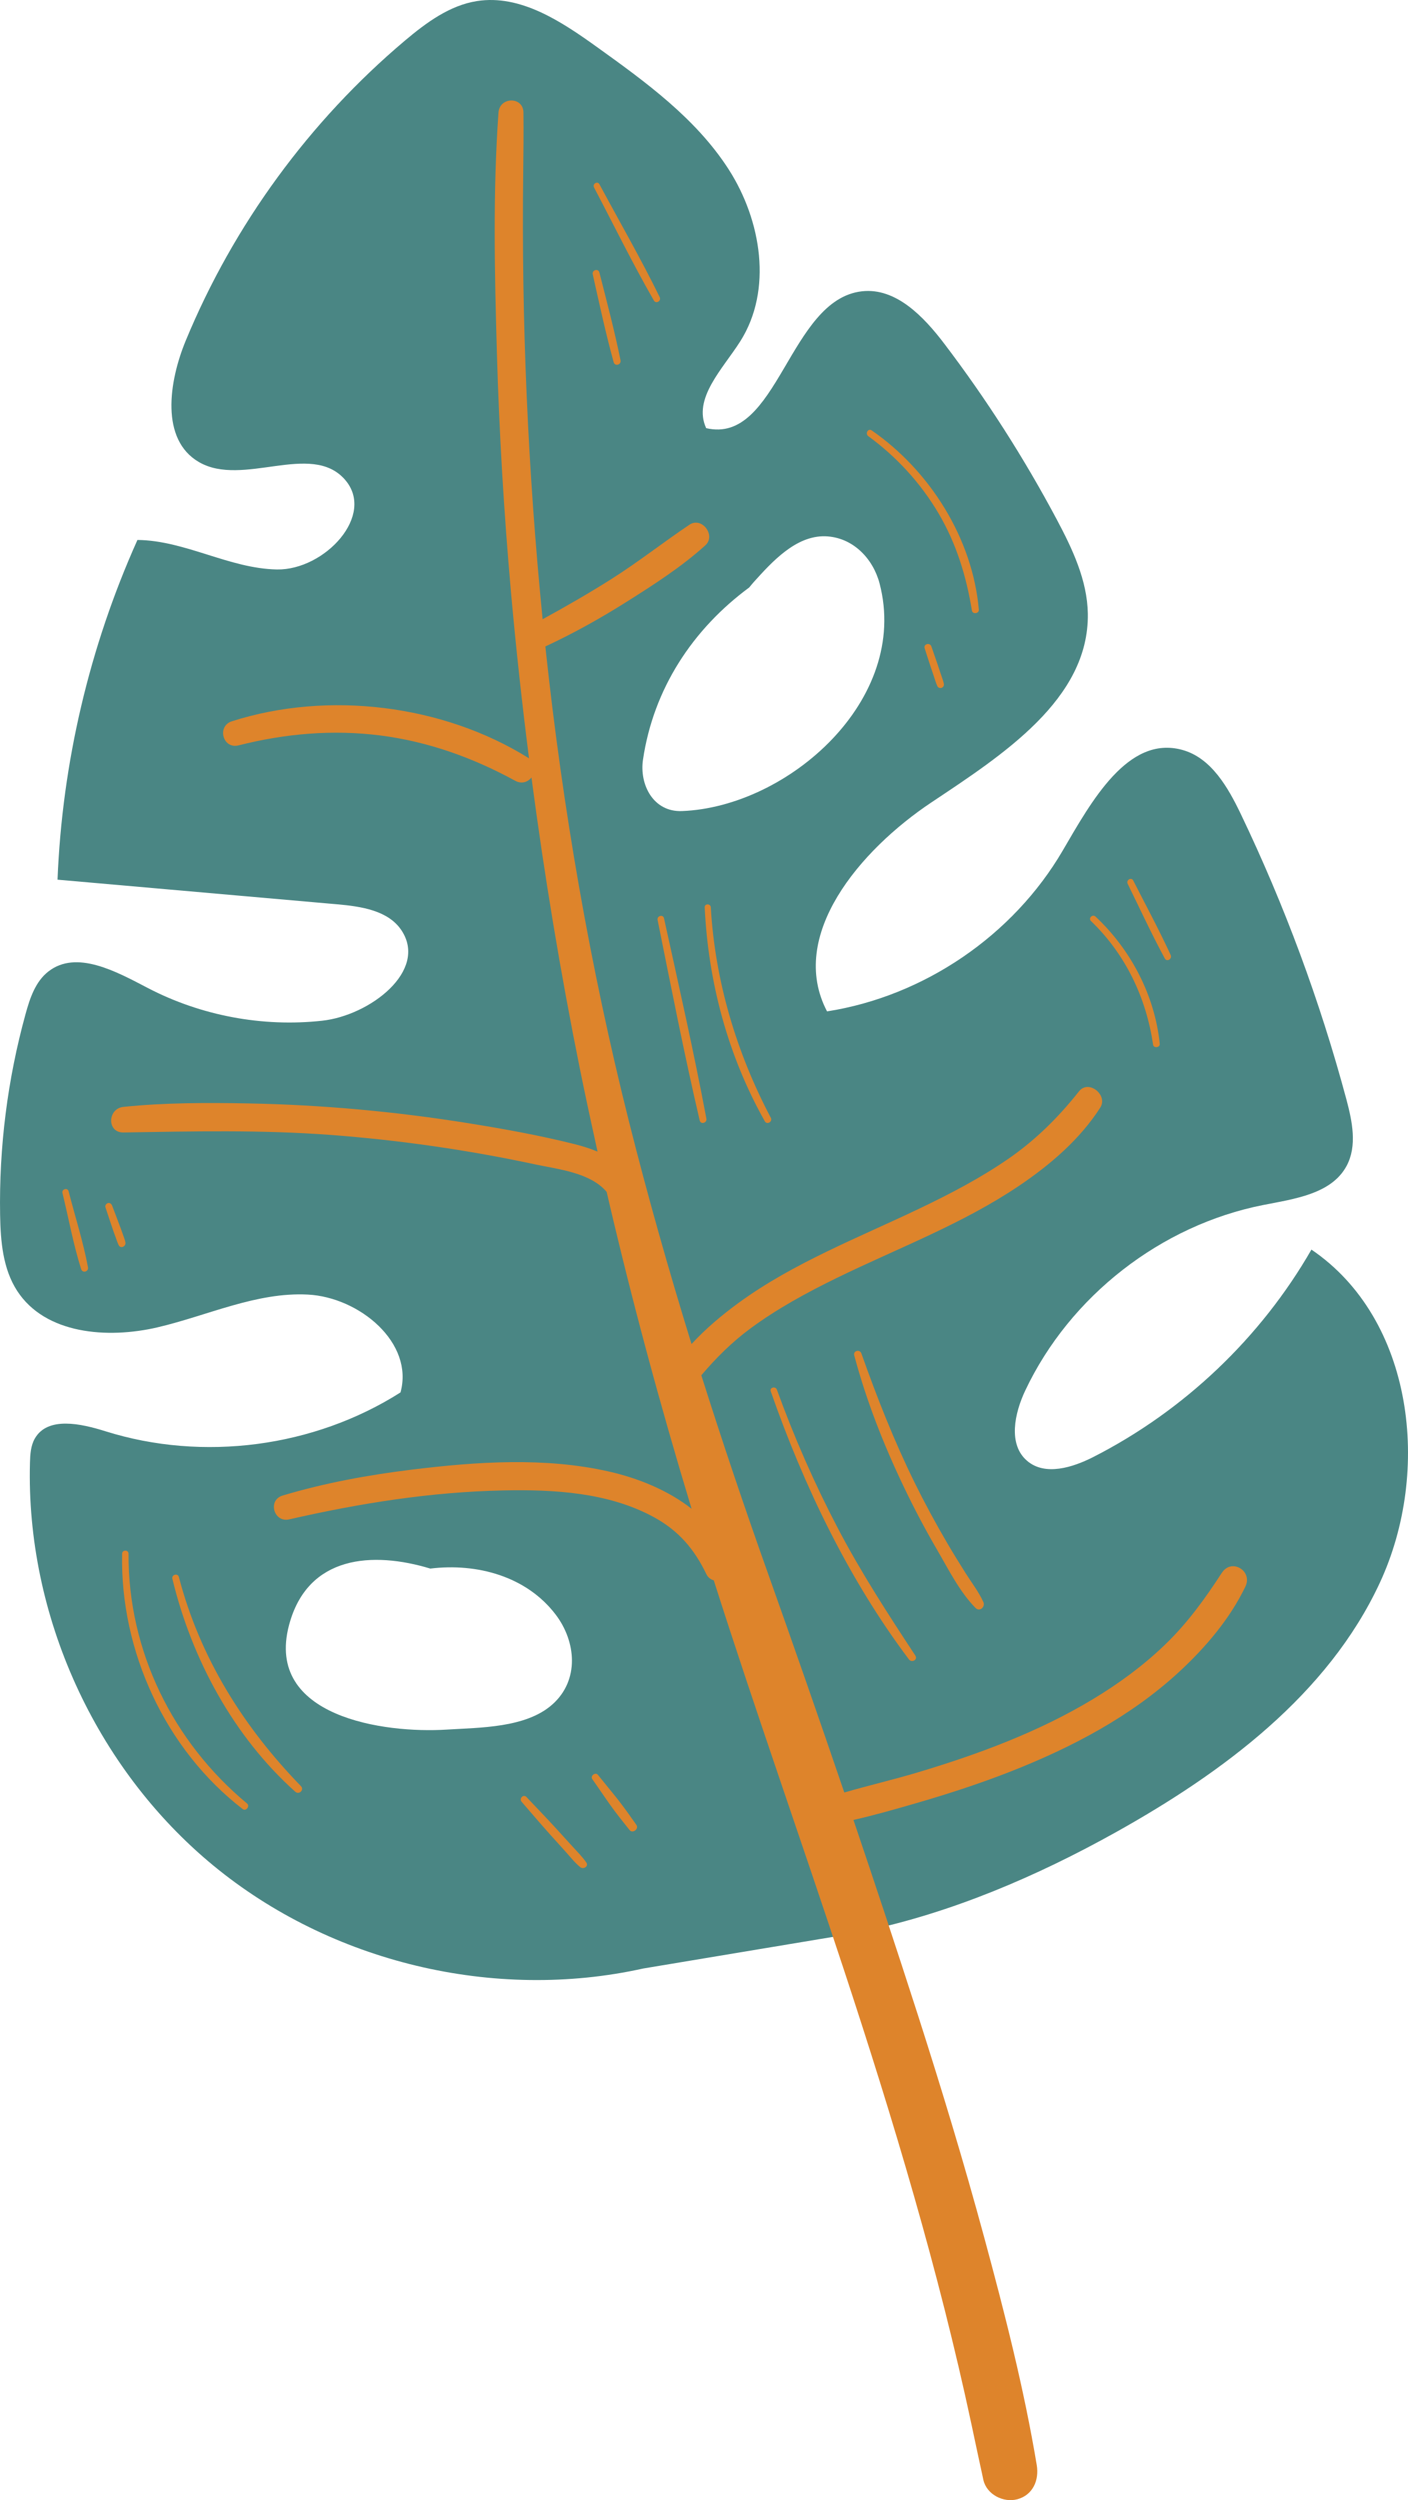 <?xml version="1.0" encoding="UTF-8"?><svg xmlns="http://www.w3.org/2000/svg" viewBox="0 0 375.29 666.09"><defs><style>.d{fill:#4a8684;}.e{fill:#de842b;}</style></defs><g id="a"/><g id="b"><g id="c"><g><path class="d" d="M349.56,332.91c-13.49,23.48-33.92,42.91-58.04,55.22-5.62,2.87-12.98,5.18-17.77,1.06-5.11-4.39-3.35-12.66-.46-18.75,11.89-25.13,36.16-44.03,63.44-49.4,8.3-1.63,18.14-2.93,22.17-10.37,2.91-5.37,1.52-11.97-.06-17.88-7.01-26.09-16.44-51.54-28.11-75.9-3.45-7.19-7.92-14.99-15.61-17.1-14.52-3.99-24.26,13.82-31.86,26.82-13.21,22.62-36.94,38.8-62.82,42.85-10.59-20.2,8.81-43,27.79-55.66,18.97-12.65,42.07-27.49,41.72-50.29-.14-8.9-4.1-17.26-8.29-25.13-8.72-16.37-18.75-32.05-29.98-46.82-5.5-7.24-12.91-14.97-21.94-13.95-19.53,2.2-22.38,40.95-41.52,36.46-3.64-7.92,4.43-15.78,9.1-23.15,8.64-13.64,5.63-32.17-3.08-45.76-8.72-13.59-22.16-23.33-35.28-32.74-9.47-6.79-20.28-13.93-31.8-12.14-7.31,1.14-13.55,5.76-19.21,10.52-25.47,21.47-45.69,49.13-58.43,79.92-4.55,10.99-6.8,26.4,3.49,32.38,11.69,6.8,29.86-5.5,38.85,4.6,8.45,9.49-5.36,24.26-18.07,24.02-12.71-.24-24.45-7.74-37.16-7.86-12.78,28.44-20.06,59.35-21.3,90.51,24.85,2.19,49.69,4.38,74.54,6.56,6.36,.56,13.61,1.62,17.14,6.94,7.12,10.74-8.35,22.68-21.16,24.08-15.9,1.74-32.3-1.34-46.49-8.74-8.43-4.4-18.99-10.22-26.48-4.37-3.44,2.68-4.92,7.12-6.07,11.32C2.01,287.57-.28,305.66,.03,323.71c.12,7,.73,14.34,4.55,20.22,7.48,11.52,24.02,12.83,37.4,9.71,13.38-3.13,26.36-9.44,40.08-8.73,13.72,.71,28.33,12.82,24.69,26.07-23.04,14.63-52.6,18.52-78.63,10.35-6.55-2.06-15.41-4.02-18.83,1.92-1.1,1.91-1.24,4.21-1.3,6.42-1.11,40.66,17.42,81.41,48.8,107.3,31.38,25.88,74.96,36.32,114.67,27.49l59.6-9.93-.8-.02c23.31-4.85,46.19-14.67,67.01-26.27,28.71-16,56.66-36.74,70.51-66.54,13.85-29.81,8.98-70.3-18.21-88.76Zm-202.33,121.2c-7.06,6.29-19.35,6.14-28.17,6.7-16.64,1.06-48.44-3.36-42.04-27.76,4.94-18.82,22.46-19.75,37.67-15.14,12.49-1.52,25.67,2.07,33.42,12.26,5.46,7.18,6.39,17.48-.88,23.94Zm24.15-251.69c2.78-18.85,13.19-34.73,28.3-45.89,.4-.46,.78-.95,1.19-1.41,4.81-5.32,11.2-12.46,19.09-12.24,7.25,.21,12.73,5.84,14.49,12.59,8.09,31.01-24.39,59.5-52.65,60.62-7.73,.31-11.39-7.12-10.42-13.68Z"/><path class="e" d="M325.68,419.02c-4.46,6.88-9.14,13.36-15.07,19.08-5.83,5.64-12.39,10.44-19.33,14.62-14.45,8.7-30.36,14.6-46.46,19.43-6.52,1.96-13.22,3.51-19.78,5.42-6.67-19.59-13.5-39.13-20.43-58.62-6.21-17.43-12.11-34.94-17.68-52.54,3.91-4.61,8.17-8.85,13.12-12.5,7.16-5.28,15.02-9.54,23-13.44,16.27-7.94,33.47-14.36,48.55-24.53,8.29-5.59,16.2-12.34,21.65-20.82,2.17-3.37-3.09-7.6-5.65-4.36-5.43,6.85-11.49,12.89-18.7,17.88-7.49,5.19-15.59,9.41-23.79,13.33-16.32,7.81-33.54,14.42-48.25,25.15-4.41,3.22-8.76,6.86-12.54,10.97-6.06-19.62-11.67-39.38-16.69-59.35-10.34-41.15-17.62-83.19-22.15-125.36-.04-.38-.07-.77-.12-1.15,7.46-3.47,14.61-7.45,21.59-11.85,7.23-4.56,14.7-9.34,21.05-15.09,2.91-2.63-.92-7.72-4.24-5.49-7.03,4.72-13.66,9.96-20.83,14.49-5.96,3.77-12.11,7.3-18.3,10.69-3.94-39.63-5.67-79.49-5.17-119.31,.07-5.23,.12-10.45,.06-15.69-.05-4.32-6.35-4.23-6.65,0-1.52,21.21-1.04,42.71-.43,63.95,.61,21.31,1.87,42.6,3.76,63.84,1.32,14.79,2.93,29.56,4.81,44.3-.06-.04-.11-.1-.18-.14-22.85-14.23-53.41-17.95-79.03-9.76-4.06,1.3-2.41,7.47,1.77,6.42,12.4-3.14,25.11-4.27,37.83-2.64,12.71,1.62,24.68,5.93,35.89,12.05,1.77,.97,3.42,.34,4.37-.85,3.43,26.04,7.72,51.97,12.92,77.69,1.49,7.34,3.07,14.66,4.69,21.98-1.95-.81-3.98-1.46-5.99-1.96-9.38-2.36-18.97-4.09-28.52-5.62-19.36-3.1-38.93-4.89-58.53-5.26-11.09-.21-22.28-.21-33.32,.92-4.27,.44-4.48,6.9,0,6.82,18.45-.3,36.74-.73,55.17,.65,18.37,1.38,36.63,4.01,54.65,7.87,6.17,1.32,14.59,2.16,18.97,7.31,6.58,28.39,14.17,56.55,22.64,84.43-6.33-4.98-14.34-8.17-21.93-9.9-17.08-3.91-35.35-2.65-52.58-.54-11.67,1.43-23.22,3.54-34.49,6.91-4.07,1.21-2.38,7.29,1.75,6.35,18.81-4.29,37.74-7.32,57.06-7.71,13.54-.28,28.07,.51,40.21,7.16,6.52,3.57,10.71,8.48,13.9,15.11,.45,.93,1.18,1.46,1.99,1.68,11.14,34.97,23.43,69.54,34.9,104.41,13.03,39.58,25.05,79.56,33.76,120.34,1.06,4.98,2.11,9.95,3.2,14.92,.86,3.89,5.38,6.17,9.08,5.15,4.17-1.15,5.81-5.13,5.15-9.08-3.4-20.43-8.58-40.64-13.99-60.61-5.42-20.02-11.45-39.88-17.79-59.63-5.55-17.26-11.26-34.48-17.08-51.66,5.63-1.27,11.2-2.88,16.71-4.47,8.53-2.47,17-5.22,25.27-8.47,16.22-6.38,31.89-14.59,44.79-26.48,7-6.45,13.56-14.13,17.7-22.76,2.01-4.19-3.7-7.63-6.27-3.66Z"/><path class="e" d="M292,244.2c-.8-.75-1.99,.44-1.2,1.2,9.19,8.83,14.72,20.42,16.55,32.95,.15,.99,1.87,.77,1.77-.24-1.31-12.9-7.7-25.09-17.12-33.91Z"/><path class="e" d="M312.03,254.43c-3.1-6.72-6.62-13.25-9.98-19.84-.5-.99-1.96-.12-1.48,.87,3.26,6.65,6.37,13.38,9.89,19.89,.56,1.04,2.05,.13,1.57-.92Z"/><path class="e" d="M23.45,337.63c-1.28-6.83-3.44-13.51-5.16-20.23-.27-1.06-1.9-.61-1.64,.45,1.65,6.74,2.88,13.65,4.98,20.28,.37,1.17,2.05,.68,1.82-.5Z"/><path class="e" d="M33.44,331.03c-.18-.87-.56-1.74-.84-2.58-.26-.8-.58-1.58-.87-2.37-.6-1.64-1.24-3.27-1.86-4.9-.17-.46-.62-.78-1.12-.64-.46,.13-.79,.65-.64,1.12,.56,1.68,1.1,3.37,1.68,5.05,.29,.85,.56,1.71,.89,2.54,.33,.83,.56,1.73,.97,2.52,.53,1.02,1.98,.29,1.77-.75Z"/><path class="e" d="M175.83,79.15c-4.99-10.19-10.69-20.07-16.06-30.06-.51-.94-1.93-.11-1.44,.84,5.28,10.04,10.29,20.29,15.95,30.13,.58,1.01,2.05,.12,1.55-.9Z"/><path class="e" d="M165.4,96c-1.6-7.87-3.66-15.63-5.64-23.41-.29-1.15-2.03-.66-1.77,.49,1.76,7.83,3.44,15.69,5.58,23.43,.33,1.18,2.06,.68,1.82-.5Z"/><path class="e" d="M232.34,114.67c-.95-.66-1.81,.87-.9,1.54,7.57,5.52,13.98,12.53,18.74,20.6,4.74,8.04,7.39,16.72,8.88,25.88,.17,1.03,1.93,.8,1.84-.25-1.64-18.94-13.06-37.07-28.56-47.77Z"/><path class="e" d="M250.8,179.7c-.28-.84-.56-1.69-.84-2.53-.56-1.65-1.14-3.3-1.71-4.95-.39-1.12-2.16-.65-1.79,.49,.54,1.69,1.08,3.39,1.64,5.07,.27,.81,.55,1.62,.82,2.43,.3,.88,.55,1.8,.95,2.65,.2,.41,.77,.55,1.16,.38,.44-.19,.63-.63,.54-1.1-.17-.83-.51-1.64-.77-2.45Z"/><path class="e" d="M176.98,244.64c-.24-1.11-1.93-.64-1.7,.47,3.59,17.81,7.08,35.71,11.22,53.41,.27,1.17,2,.67,1.78-.49-3.36-17.86-7.39-35.64-11.3-53.39Z"/><path class="e" d="M205.45,297.8c-9.15-17.33-14.87-36.44-15.99-56.06-.06-1.04-1.68-1.05-1.63,0,.96,19.98,6.18,39.52,16.02,56.99,.59,1.05,2.16,.12,1.6-.94Z"/><path class="e" d="M65.86,480.51c-19.81-16.44-31.74-40.69-31.6-66.56,0-1.1-1.68-1.1-1.71,0-.54,25.95,11.52,52.15,32.16,68.05,.85,.65,1.98-.8,1.15-1.49Z"/><path class="e" d="M80.21,475.87c-15.35-15.8-26.93-34.26-32.53-55.71-.29-1.12-2-.64-1.73,.48,5.13,21.31,16.3,42.02,32.76,56.73,1.01,.9,2.46-.51,1.5-1.5Z"/><path class="e" d="M156.27,496.22c-1.07-1.58-2.5-2.95-3.77-4.37-1.34-1.49-2.69-2.97-4.05-4.45-2.67-2.92-5.41-5.76-8.13-8.63-.81-.86-2.04,.41-1.28,1.28,2.56,2.95,5.08,5.92,7.69,8.83,1.26,1.41,2.53,2.82,3.8,4.21,1.33,1.46,2.6,3.11,4.13,4.37,.83,.69,2.32-.21,1.62-1.25Z"/><path class="e" d="M169.63,486.21c-1.62-2.31-3.24-4.61-4.99-6.83-1.73-2.19-3.53-4.32-5.27-6.51-.66-.84-2.12,.27-1.49,1.15,1.62,2.28,3.16,4.61,4.78,6.88,1.64,2.3,3.4,4.49,5.16,6.69,.81,1.01,2.55-.32,1.8-1.39Z"/><path class="e" d="M243.99,441.11c-7.3-11.07-14.47-22.13-20.64-33.89-6.26-11.94-11.68-24.31-16.28-36.98-.37-1.01-1.99-.58-1.63,.45,8.76,25.11,20.78,50.11,36.83,71.42,.75,.99,2.43,.09,1.71-1Z"/><path class="e" d="M262.09,426.8c-1.24-2.74-3.2-5.25-4.8-7.8-1.63-2.59-3.24-5.19-4.78-7.82-3.09-5.27-6.01-10.65-8.71-16.14-5.51-11.18-10.05-22.73-14.21-34.46-.42-1.18-2.23-.72-1.9,.52,3.22,12.07,7.83,23.81,13.23,35.07,2.71,5.66,5.64,11.22,8.8,16.64,3.02,5.18,6.06,11.3,10.3,15.59,1.12,1.13,2.67-.3,2.08-1.6Z"/></g></g></g></svg>